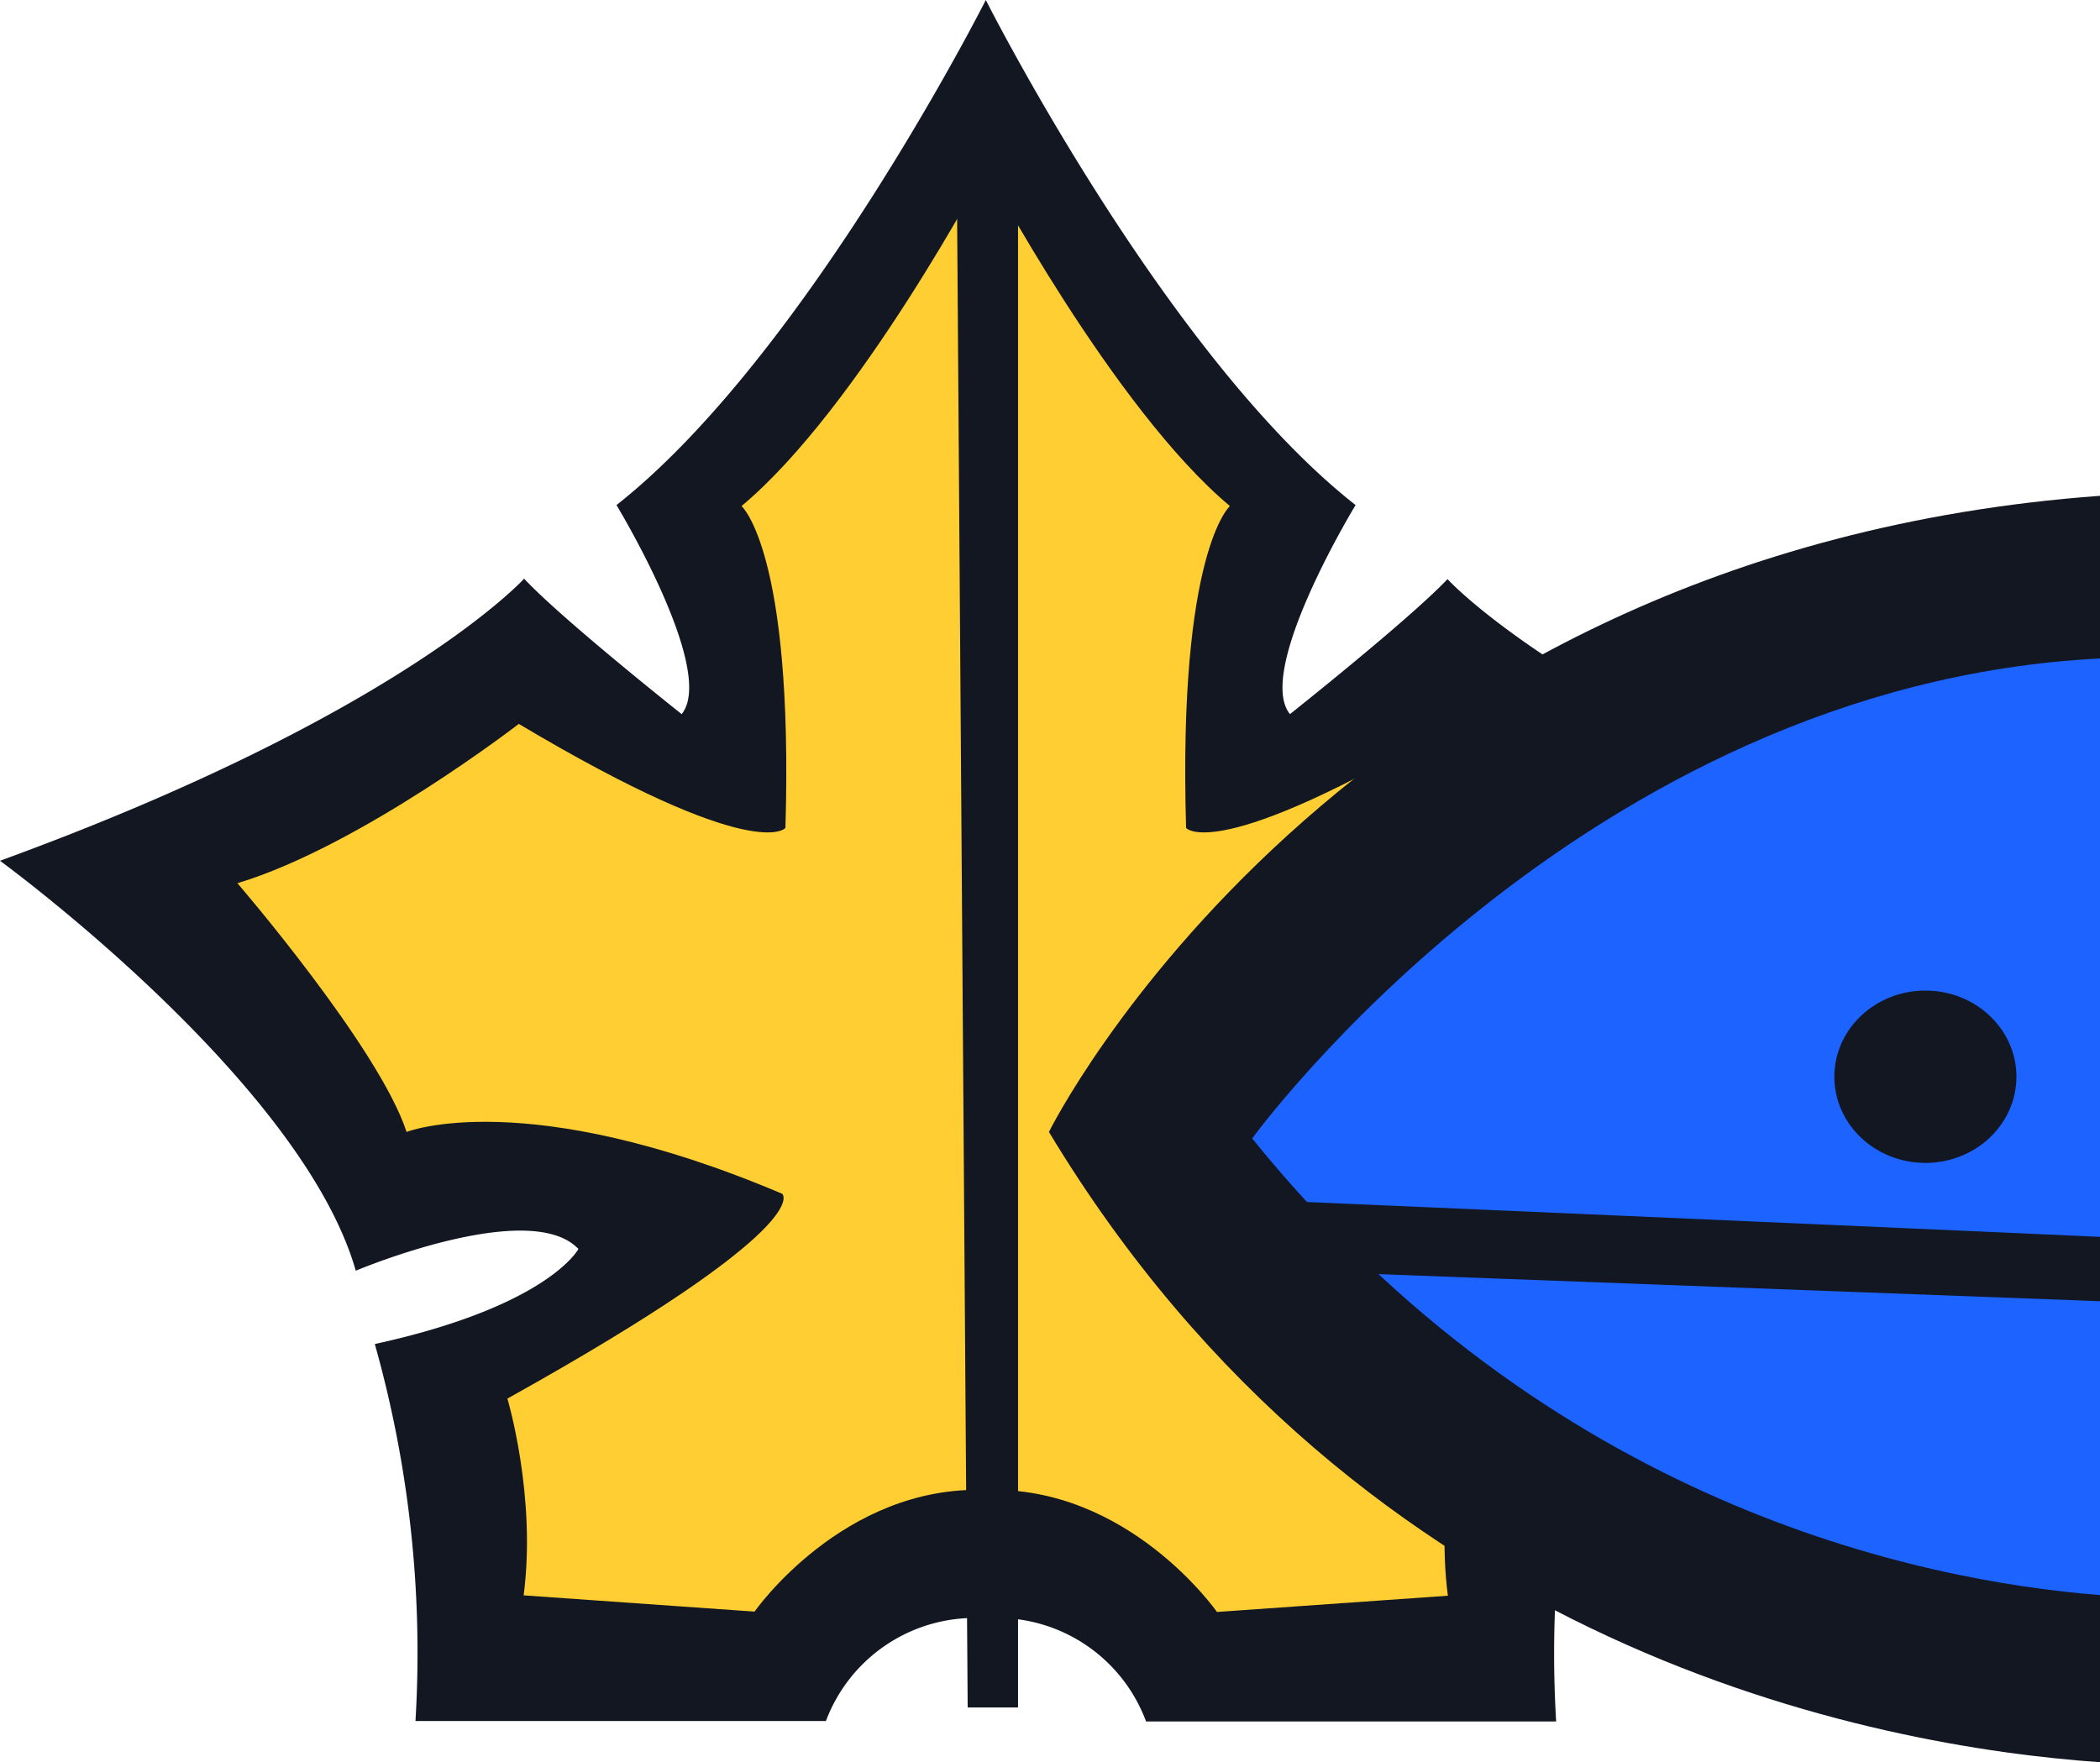 <svg xmlns="http://www.w3.org/2000/svg" viewBox="0 0 233.92 196.33"><defs><style>.cls-1{fill:#121722;}.cls-2{fill:#ffce32;}.cls-3{fill:#1d63ff;}</style></defs><g id="Calque_2" data-name="Calque 2"><g id="Calque_1-2" data-name="Calque 1"><g id="favicon"><path class="cls-1" d="M109.81,180.3a17.68,17.68,0,0,1,17.85,11.49h45.68a126.93,126.93,0,0,1,4.54-42c-19.36-4.23-22.69-10.59-22.69-10.59,5.44-5.74,24.8,2.42,24.8,2.42,6-21.17,39.63-45.67,39.63-45.67-44.77-16.34-58.38-31.43-58.38-31.43C157,69,143.69,79.56,143.69,79.56,139.76,74.72,151,56.27,151,56.27,129.78,39.63,109.81,0,109.81,0s-20,39.63-41.14,56.27c0,0,11.19,18.45,7.26,23.29,0,0-13.31-10.55-17.55-15.09,0,0-13.61,15.09-58.38,31.43,0,0,33.58,24.5,39.63,45.67,0,0,19.36-8.16,24.8-2.42,0,0-3.32,6.36-22.68,10.59a126.77,126.77,0,0,1,4.53,42H92A17.7,17.7,0,0,1,109.81,180.3Z"/><path class="cls-2" d="M109.81,166c15.91-.54,25.75,13.59,25.75,13.59l25.72-1.81c-1.45-11.05,1.81-21.92,1.81-21.92C128.32,136.44,132.48,133,132.48,133c28.62-12.14,41.84-6.89,41.84-6.89,3.08-9.41,18.84-27.71,18.84-27.71-13.77-4.16-31.34-17.75-31.34-17.75-26.44,15.76-29.7,11.59-29.7,11.59C131.21,61.45,137,56.38,137,56.38c-13-10.87-27.2-37.67-27.2-37.67s-14.16,26.8-27.2,37.67c0,0,5.8,5.07,4.89,35.86,0,0-3.26,4.17-29.7-11.59,0,0-17.57,13.59-31.34,17.75,0,0,15.76,18.3,18.84,27.71,0,0,13.22-5.25,41.84,6.89,0,0,4.17,3.44-30.61,22.82,0,0,3.26,10.87,1.81,21.92l25.72,1.81S93.9,165.42,109.81,166Z"/><polygon class="cls-1" points="107.79 190.23 113.4 190.23 113.4 16.53 106.56 16.53 107.79 190.23"/><path class="cls-1" d="M116.84,126.11c34.94,58,92.16,68.47,117.08,70.22V55.24C148.84,61.47,116.84,126.11,116.84,126.11Z"/><path class="cls-3" d="M139.48,126.84c33,40.75,74.2,49.27,94.44,50.87V73.36C176.13,76.28,139.48,126.84,139.48,126.84Z"/><ellipse class="cls-1" cx="214.47" cy="119.96" rx="10.14" ry="9.6"/><path class="cls-1" d="M136.59,133.54c-.73,0,6,8,6,8l91.36,3.43v-7.17C218.18,137.08,137.24,133.54,136.59,133.54Z"/></g></g></g></svg>